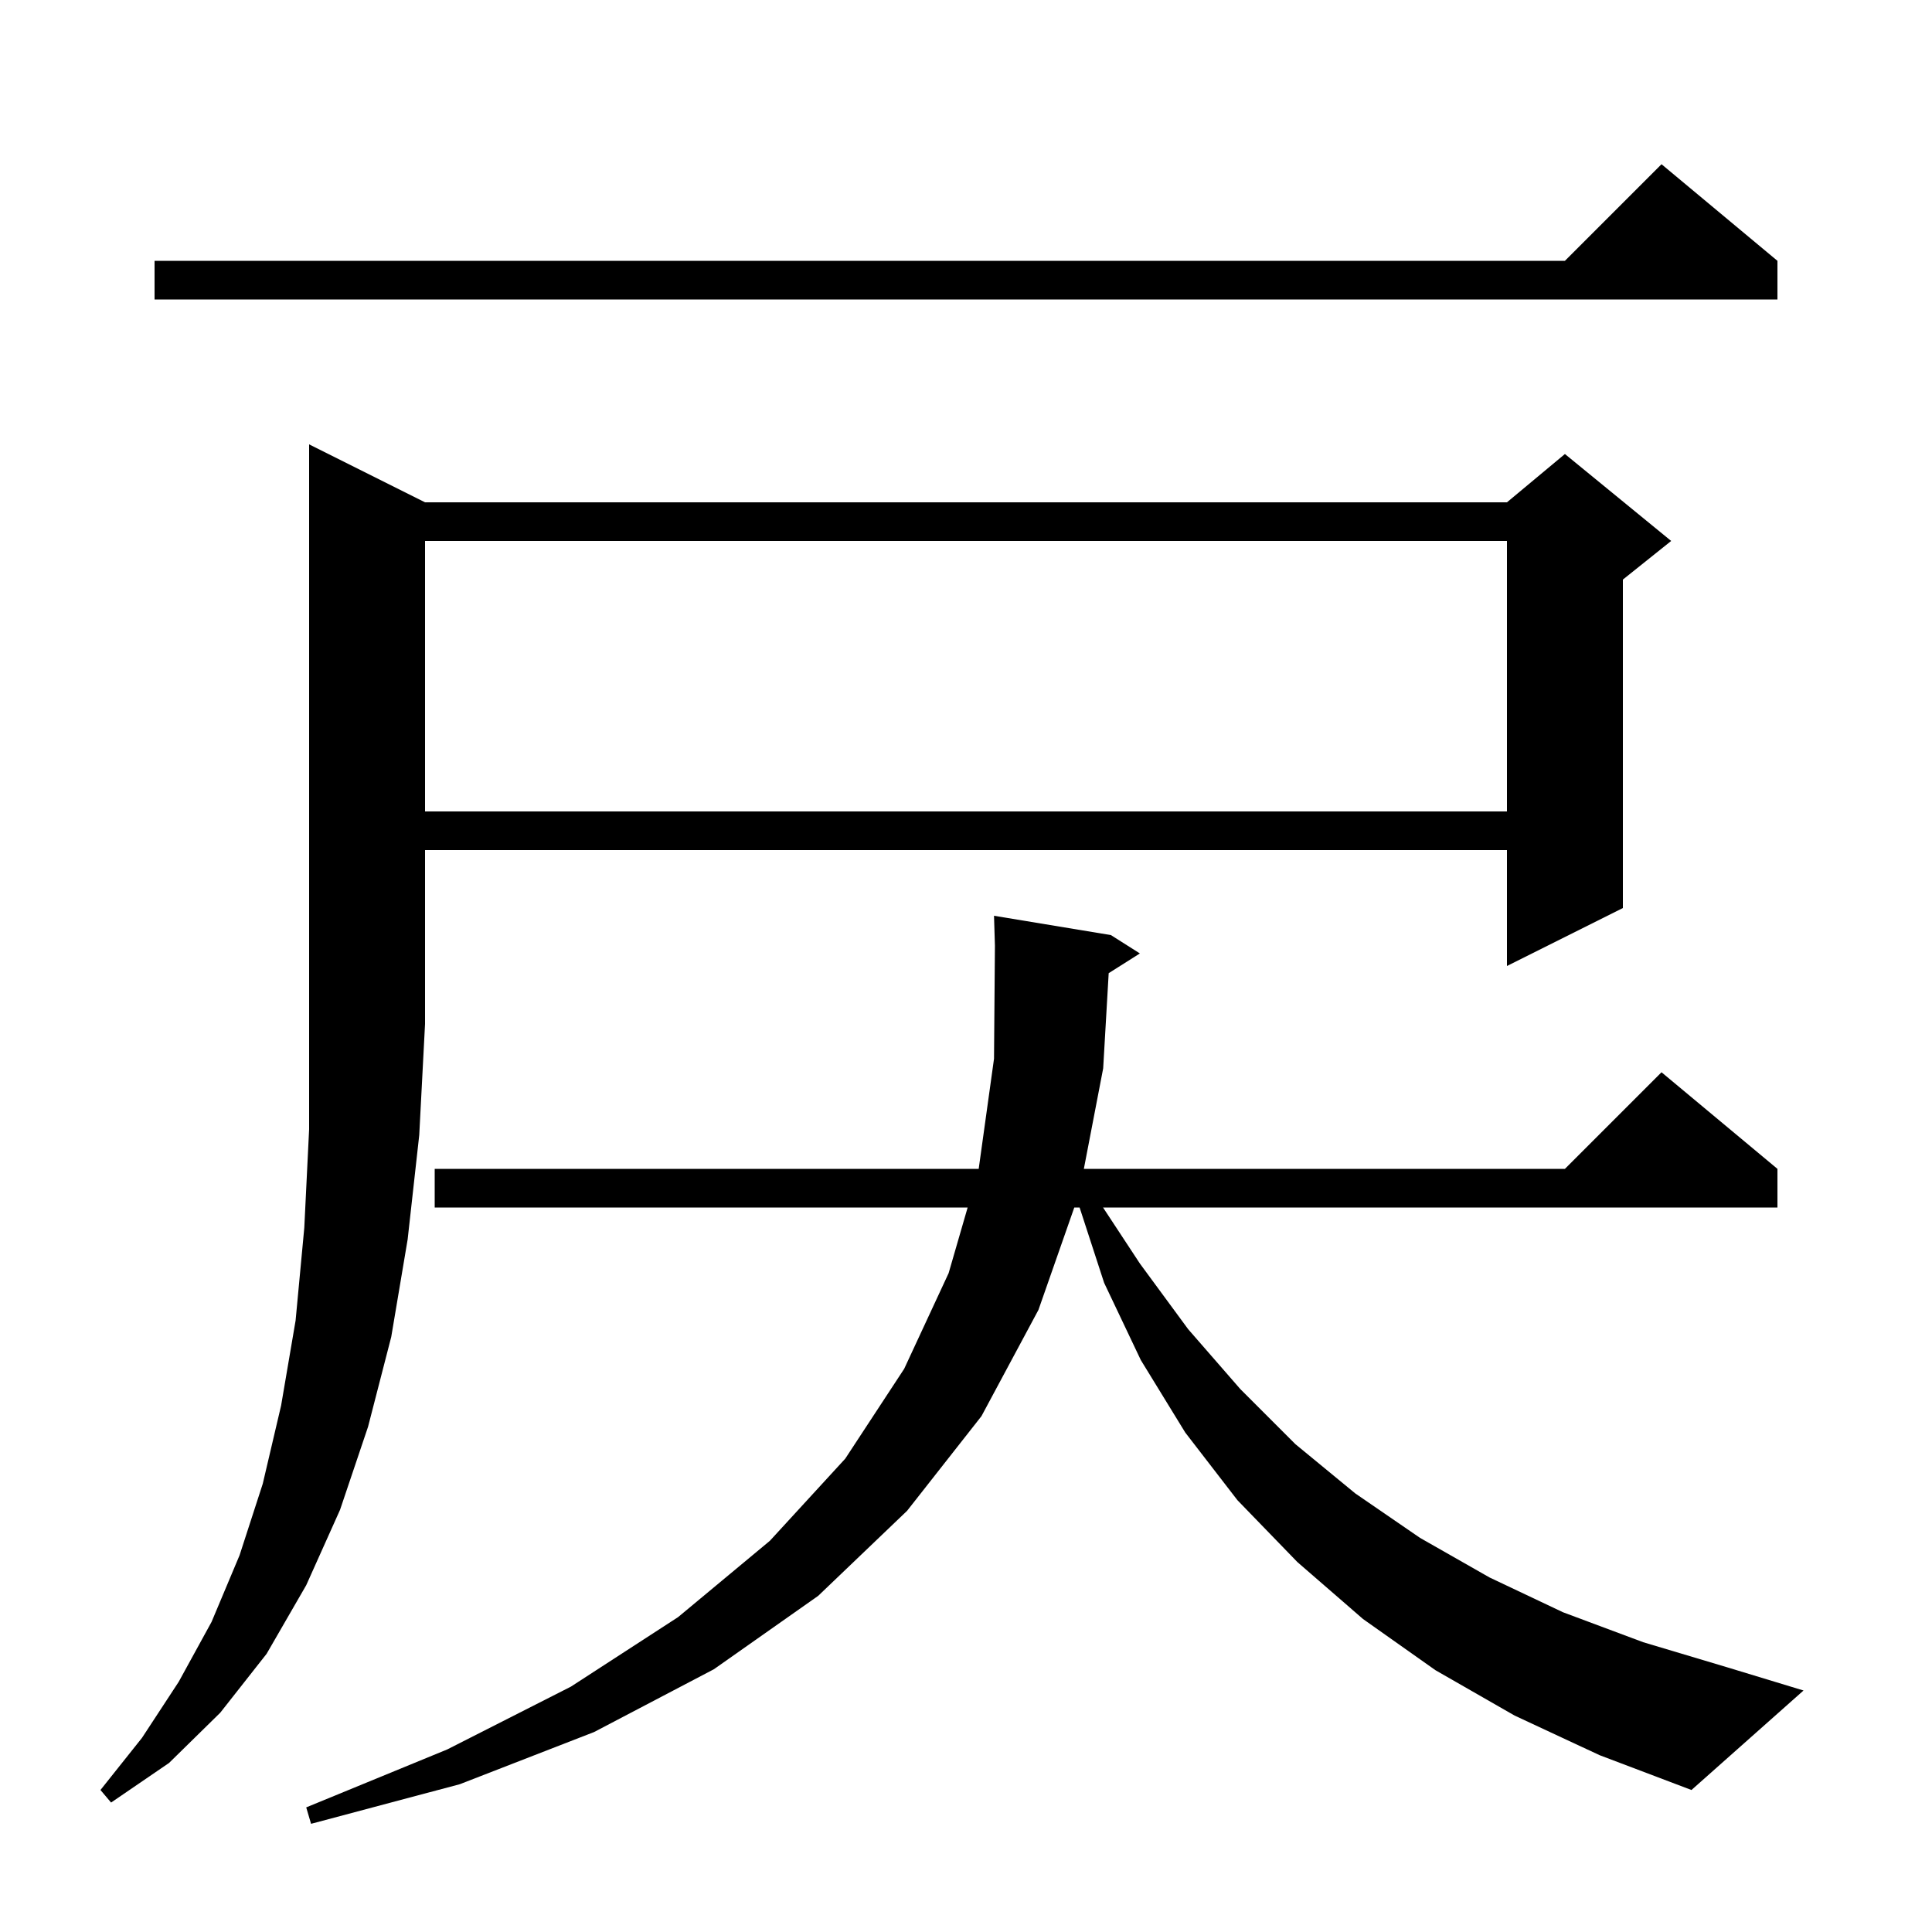 <svg xmlns="http://www.w3.org/2000/svg" xmlns:xlink="http://www.w3.org/1999/xlink" version="1.1" baseProfile="full" viewBox="0 0 200 200" width="200" height="200">
<g fill="black">
<path d="M 44.0 52.0 L 156.0 52.0 L 162.0 47.0 L 173.0 56.0 L 168.0 60.0 L 168.0 94.0 L 156.0 100.0 L 156.0 88.0 L 44.0 88.0 L 44.0 106.0 L 43.4 117.5 L 42.2 128.3 L 40.5 138.4 L 38.1 147.7 L 35.2 156.3 L 31.7 164.1 L 27.6 171.2 L 22.8 177.3 L 17.5 182.5 L 11.5 186.6 L 10.4 185.3 L 14.7 179.9 L 18.5 174.1 L 21.9 167.9 L 24.8 161.0 L 27.2 153.6 L 29.1 145.5 L 30.6 136.7 L 31.5 127.1 L 32.0 116.9 L 32.0 46.0 Z M 156.8 177.6 L 148.6 172.9 L 141.1 167.6 L 134.3 161.7 L 128.1 155.3 L 122.7 148.3 L 118.1 140.8 L 114.3 132.8 L 111.76 125.0 L 111.21 125.0 L 107.5 135.6 L 101.6 146.6 L 93.9 156.4 L 84.7 165.2 L 73.9 172.8 L 61.5 179.3 L 47.6 184.7 L 32.2 188.8 L 31.7 187.1 L 46.3 181.1 L 59.1 174.6 L 70.2 167.4 L 79.7 159.5 L 87.5 151.0 L 93.6 141.7 L 98.2 131.8 L 100.17 125.0 L 45.0 125.0 L 45.0 121.0 L 101.314 121.0 L 102.9 109.6 L 102.994 97.891 L 102.9 94.8 L 115.0 96.8 L 118.0 98.7 L 114.771 100.743 L 114.2 110.6 L 112.2 121.0 L 162.0 121.0 L 172.0 111.0 L 184.0 121.0 L 184.0 125.0 L 114.186 125.0 L 118.0 130.8 L 123.0 137.6 L 128.4 143.8 L 134.1 149.5 L 140.3 154.6 L 147.0 159.2 L 154.2 163.3 L 161.8 166.9 L 170.1 170.0 L 178.8 172.6 L 186.7 175.0 L 175.1 185.3 L 165.6 181.7 Z M 44.0 56.0 L 44.0 84.0 L 156.0 84.0 L 156.0 56.0 Z M 184.0 27.0 L 184.0 31.0 L 16.0 31.0 L 16.0 27.0 L 162.0 27.0 L 172.0 17.0 Z " />
</g>
</svg>
